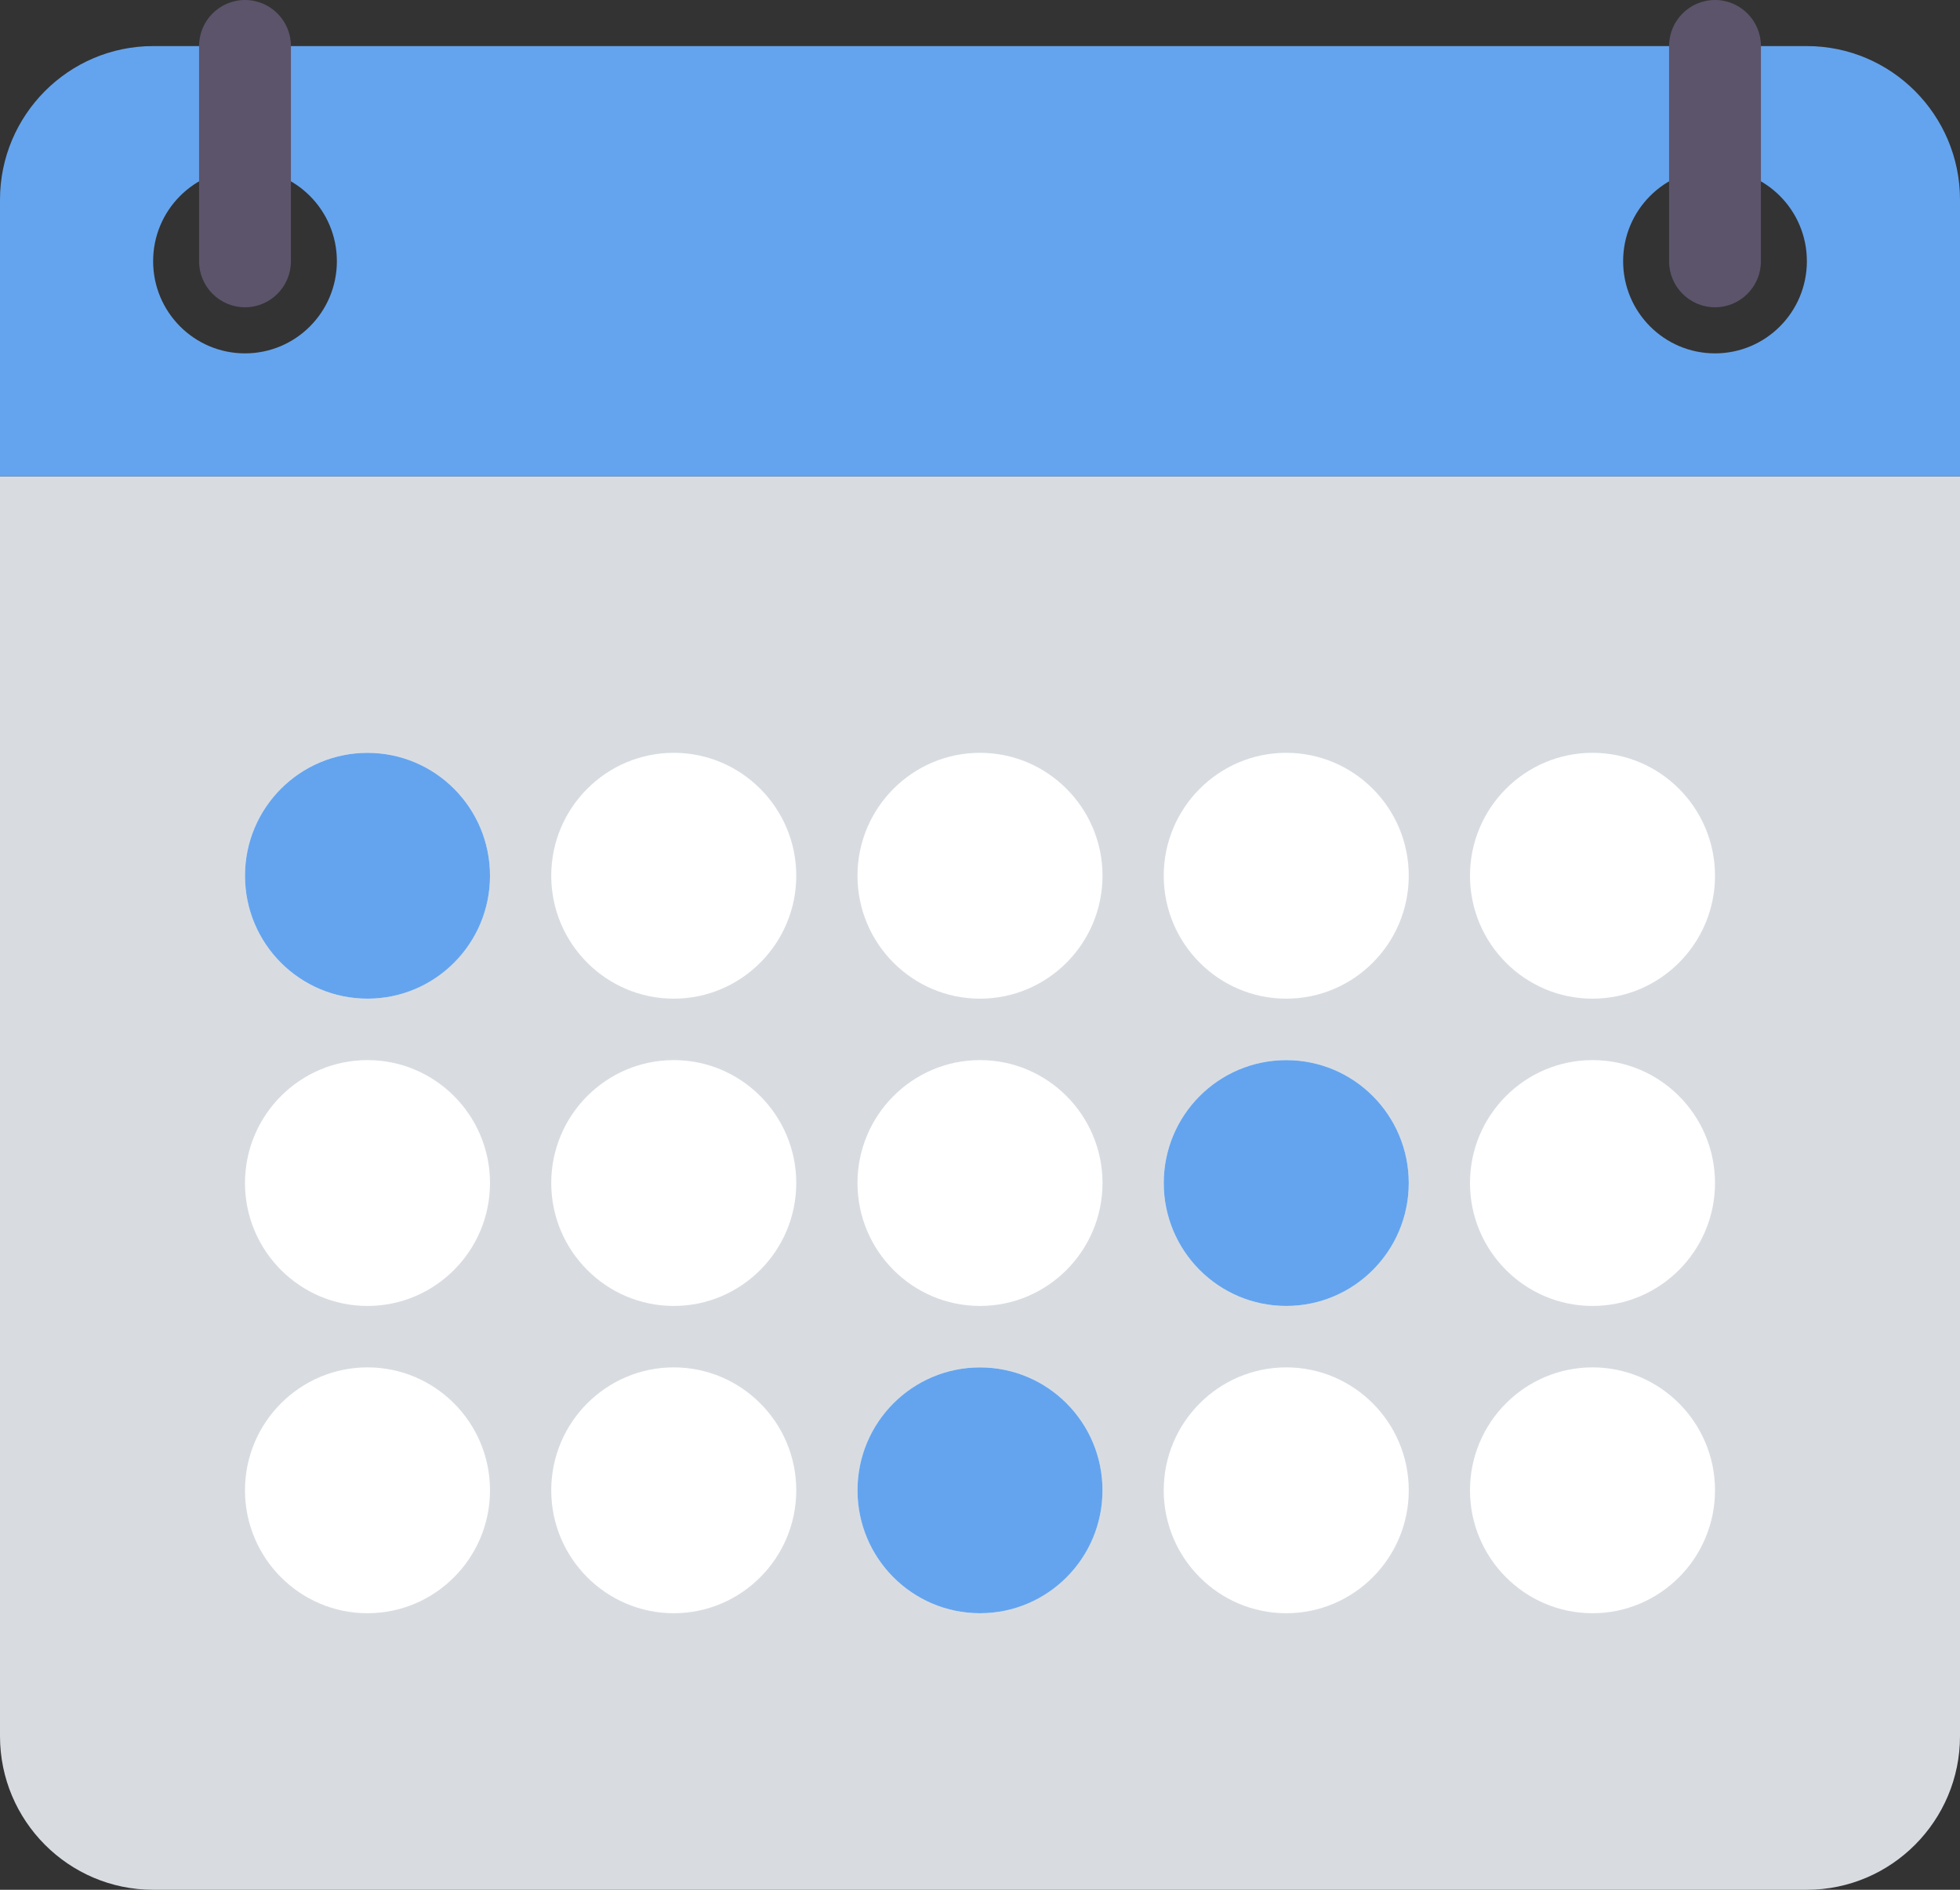 <?xml version="1.0" encoding="UTF-8" standalone="no"?>
<svg width="112px" height="108px" viewBox="0 0 112 108" version="1.1" xmlns="http://www.w3.org/2000/svg" xmlns:xlink="http://www.w3.org/1999/xlink">
    <rect x="0" y="0" width="112" height="108" fill="#333333" stroke="none"/>
    <!-- Generator: Sketch 43 (38999) - http://www.bohemiancoding.com/sketch -->
    <title>calendar</title>
    <desc>Created with Sketch.</desc>
    <defs></defs>
    <g id="لاگین" stroke="none" stroke-width="1" fill="none" fill-rule="evenodd">
        <g id="صفحه-اول" transform="translate(-697, -903)" fill-rule="nonzero">
            <g id="calendar" transform="translate(697, 903)">
                <path d="M0,27.22 L0,99.22 C0,104.061 3.925,108 8.75,108 L103.25,108 C108.075,108 112,104.061 112,99.22 L112,27.22 L0,27.22 Z" id="Shape" fill="#D8DCE1"></path>
                <path d="M103.25,2.634 L8.75,2.634 C3.925,2.634 0,6.573 0,11.415 L0,27.22 L112,27.22 L112,11.415 C112,6.573 108.074,2.634 103.25,2.634 Z M14,20.195 C11.1,20.195 8.75,17.836 8.75,14.927 C8.75,12.017 11.1,9.659 14,9.659 C16.9,9.659 19.25,12.017 19.25,14.927 C19.25,17.836 16.9,20.195 14,20.195 Z M98,20.195 C95.1,20.195 92.75,17.836 92.75,14.927 C92.75,12.017 95.1,9.659 98,9.659 C100.9,9.659 103.25,12.017 103.25,14.927 C103.25,17.836 100.9,20.195 98,20.195 Z" id="Shape" fill="#64A4EE"></path>
                <g id="Group" transform="translate(14, 43.024)" fill="#FFFFFF">
                    <path d="M42,0 C38.139,0 35,3.15 35,7.024 C35,10.898 38.139,14.049 42,14.049 C45.861,14.049 49,10.898 49,7.024 C49,3.15 45.861,0 42,0 Z" id="Shape"></path>
                    <path d="M24.5,0 C20.64,0 17.5,3.15 17.5,7.024 C17.5,10.898 20.64,14.049 24.5,14.049 C28.36,14.049 31.5,10.898 31.5,7.024 C31.5,3.15 28.36,0 24.5,0 Z" id="Shape"></path>
                    <path d="M7,0 C3.139,0 0,3.15 0,7.024 C0,10.898 3.139,14.049 7,14.049 C10.861,14.049 14,10.898 14,7.024 C14,3.15 10.861,0 7,0 Z" id="Shape"></path>
                    <path d="M59.5,0 C55.639,0 52.5,3.15 52.5,7.024 C52.5,10.898 55.639,14.049 59.5,14.049 C63.361,14.049 66.5,10.898 66.5,7.024 C66.5,3.15 63.361,0 59.5,0 Z" id="Shape"></path>
                    <path d="M77,14.049 C80.861,14.049 84,10.898 84,7.024 C84,3.15 80.861,0 77,0 C73.139,0 70,3.15 70,7.024 C70,10.898 73.139,14.049 77,14.049 Z" id="Shape"></path>
                    <path d="M42,17.561 C38.139,17.561 35,20.711 35,24.585 C35,28.459 38.139,31.61 42,31.61 C45.861,31.61 49,28.459 49,24.585 C49,20.711 45.861,17.561 42,17.561 Z" id="Shape"></path>
                    <path d="M24.5,17.561 C20.64,17.561 17.5,20.711 17.5,24.585 C17.5,28.459 20.64,31.61 24.5,31.61 C28.36,31.61 31.5,28.459 31.5,24.585 C31.5,20.711 28.36,17.561 24.5,17.561 Z" id="Shape"></path>
                    <path d="M7,17.561 C3.139,17.561 0,20.711 0,24.585 C0,28.459 3.139,31.61 7,31.61 C10.861,31.61 14,28.459 14,24.585 C14,20.711 10.861,17.561 7,17.561 Z" id="Shape"></path>
                    <path d="M59.5,17.561 C55.639,17.561 52.5,20.711 52.5,24.585 C52.5,28.459 55.639,31.61 59.5,31.61 C63.361,31.61 66.5,28.459 66.5,24.585 C66.5,20.711 63.361,17.561 59.5,17.561 Z" id="Shape"></path>
                    <path d="M77,17.561 C73.139,17.561 70,20.711 70,24.585 C70,28.459 73.139,31.61 77,31.61 C80.861,31.61 84,28.459 84,24.585 C84,20.711 80.861,17.561 77,17.561 Z" id="Shape"></path>
                    <path d="M42,35.122 C38.139,35.122 35,38.272 35,42.146 C35,46.02 38.139,49.171 42,49.171 C45.861,49.171 49,46.02 49,42.146 C49,38.272 45.861,35.122 42,35.122 Z" id="Shape"></path>
                    <path d="M24.5,35.122 C20.64,35.122 17.5,38.272 17.5,42.146 C17.5,46.02 20.64,49.171 24.5,49.171 C28.36,49.171 31.5,46.02 31.5,42.146 C31.5,38.272 28.36,35.122 24.5,35.122 Z" id="Shape"></path>
                    <path d="M7,35.122 C3.139,35.122 0,38.272 0,42.146 C0,46.02 3.139,49.171 7,49.171 C10.861,49.171 14,46.02 14,42.146 C14,38.272 10.861,35.122 7,35.122 Z" id="Shape"></path>
                    <path d="M59.5,35.122 C55.639,35.122 52.5,38.272 52.5,42.146 C52.5,46.02 55.639,49.171 59.5,49.171 C63.361,49.171 66.5,46.02 66.5,42.146 C66.5,38.272 63.361,35.122 59.5,35.122 Z" id="Shape"></path>
                    <path d="M77,35.122 C73.139,35.122 70,38.272 70,42.146 C70,46.02 73.139,49.171 77,49.171 C80.861,49.171 84,46.02 84,42.146 C84,38.272 80.861,35.122 77,35.122 Z" id="Shape"></path>
                </g>
                <path d="M14,17.561 C12.551,17.561 11.375,16.382 11.375,14.927 L11.375,2.634 C11.375,1.179 12.551,0 14,0 C15.449,0 16.625,1.179 16.625,2.634 L16.625,14.927 C16.625,16.382 15.449,17.561 14,17.561 Z" id="Shape" fill="#5C546A"></path>
                <path d="M98,17.561 C96.551,17.561 95.375,16.382 95.375,14.927 L95.375,2.634 C95.375,1.179 96.551,0 98,0 C99.449,0 100.625,1.179 100.625,2.634 L100.625,14.927 C100.625,16.382 99.449,17.561 98,17.561 Z" id="Shape" fill="#5C546A"></path>
                <ellipse id="Oval" fill="#64A4EE" cx="21" cy="50.049" rx="7" ry="7.024"></ellipse>
                <ellipse id="Oval" fill="#64A4EE" cx="56" cy="85.171" rx="7" ry="7.024"></ellipse>
                <ellipse id="Oval" fill="#64A4EE" cx="73.5" cy="67.61" rx="7" ry="7.024"></ellipse>
            </g>
        </g>
    </g>
</svg>